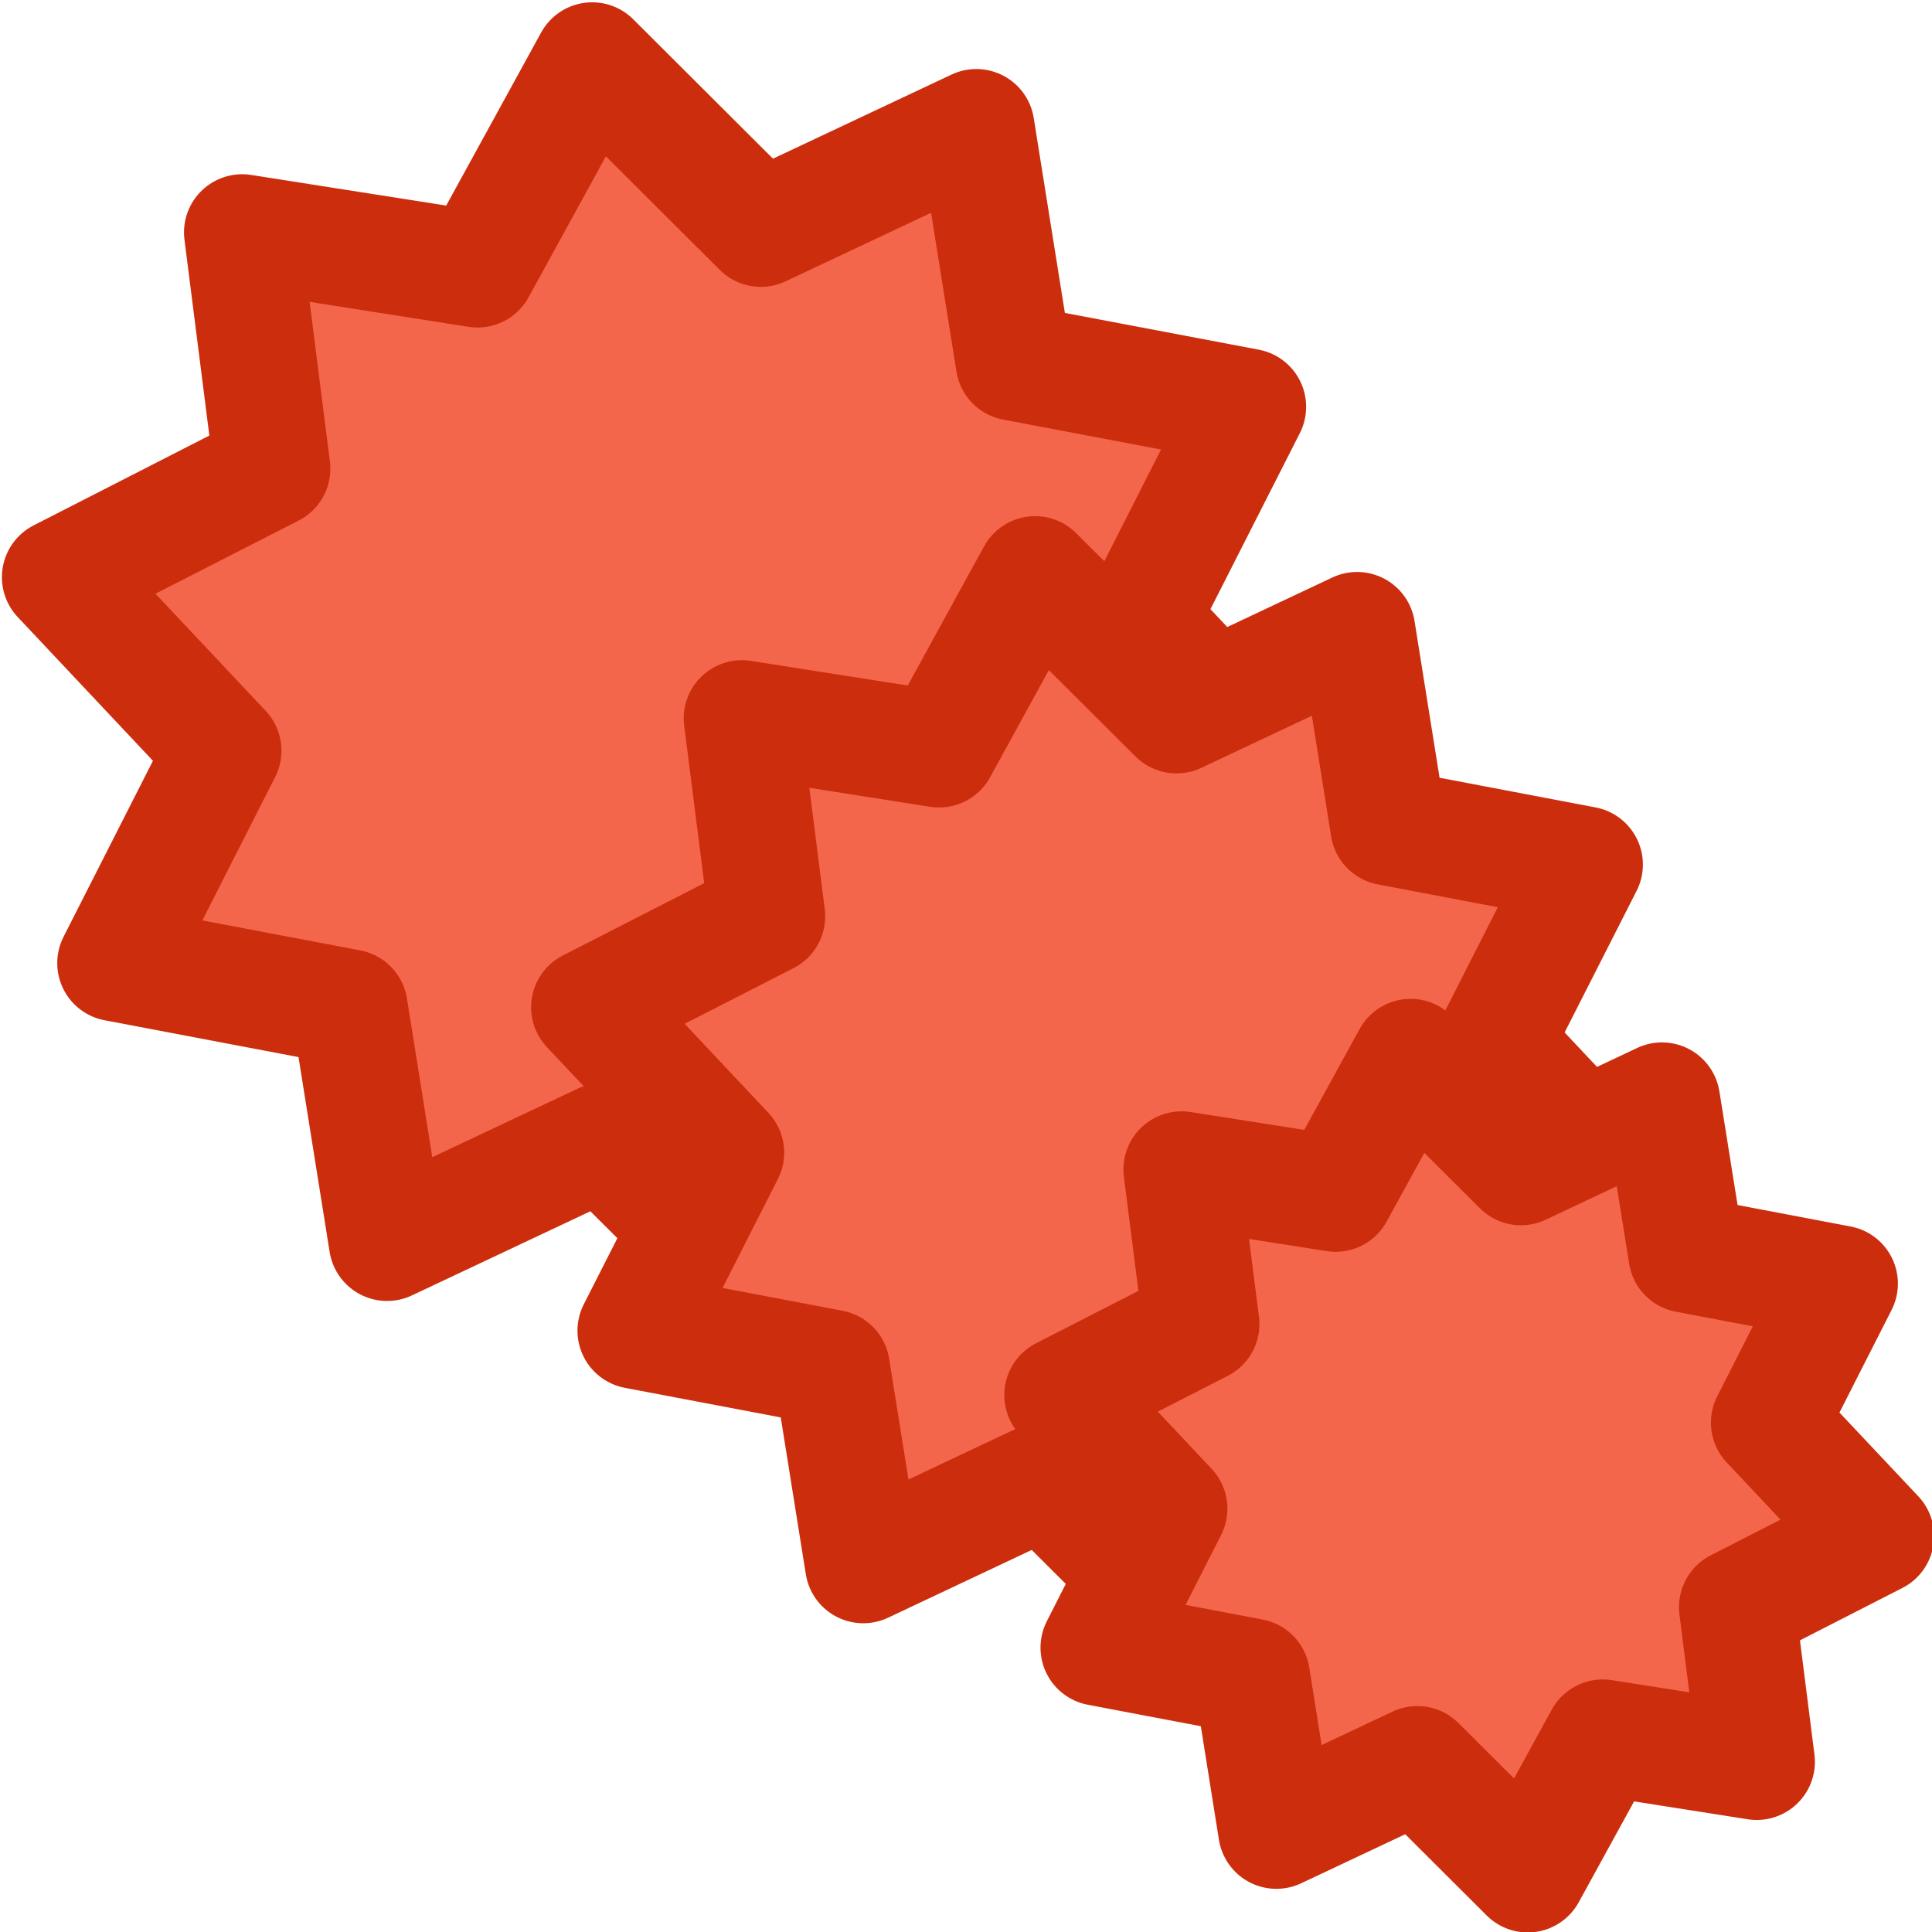 <!--Created with Inkscape (http://www.inkscape.org/)--><svg xmlns:dc="http://purl.org/dc/elements/1.1/" xmlns:cc="http://creativecommons.org/ns#" xmlns:rdf="http://www.w3.org/1999/02/22-rdf-syntax-ns#" xmlns="http://www.w3.org/2000/svg" xmlns:sodipodi="http://sodipodi.sourceforge.net/DTD/sodipodi-0.dtd" xmlns:inkscape="http://www.inkscape.org/namespaces/inkscape" width="32" height="32" inkscape:version="0.92.4 (5da689c313, 2019-01-14)" sodipodi:docname="difficulty6.svg"><sodipodi:namedview pagecolor="#ffffff" bordercolor="#666666" borderopacity="1.0" inkscape:pageopacity="0.0" inkscape:pageshadow="2" inkscape:zoom="7.9195959" inkscape:cx="-0.69462842" inkscape:cy="10.244281" inkscape:document-units="px" inkscape:current-layer="DIFFICULTY6" showgrid="false" fit-margin-top="0" fit-margin-left="0" fit-margin-right="0" fit-margin-bottom="0" inkscape:window-width="1884" inkscape:window-height="1051" inkscape:window-x="0" inkscape:window-y="0" inkscape:window-maximized="1"/><g style="display:inline" inkscape:label="Calque 1" inkscape:groupmode="layer"><path d="m492.238 328.441 3.142-1.48.548 3.43 3.413.647-1.573 3.097 2.38 2.53-3.094 1.582.438 3.446-3.431-.54-1.671 3.046-2.46-2.453-3.141 1.481-.548-3.43-3.413-.648 1.573-3.097-2.38-2.53 3.093-1.581-.438-3.446 3.432.539 1.671-3.046z" inkscape:randomized="0" inkscape:rounded="0" inkscape:flatsided="false" sodipodi:arg2="-1.0848769" sodipodi:arg1="-1.3990362" sodipodi:r2="9.1983347" sodipodi:r1="6.7515774" sodipodi:cy="335.09365" sodipodi:cx="491.08444" sodipodi:sides="10" style="display:inline;overflow:visible;visibility:visible;fill:#f4664c;fill-opacity:1;fill-rule:evenodd;stroke:#cc2d0d;stroke-width:1.696;stroke-linecap:round;stroke-linejoin:round;stroke-miterlimit:4;stroke-dasharray:none;stroke-dashoffset:0;stroke-opacity:1;marker:none" sodipodi:type="star" transform="matrix(1.136 0 0 1.136 -546.581 -369.321)"/><path d="m498.299 335.535 2.633-1.241.459 2.874 2.86.544-1.319 2.595 1.994 2.12-2.592 1.325.367 2.888-2.875-.452-1.4 2.552-2.061-2.056-2.633 1.242-.46-2.875-2.859-.543 1.318-2.595-1.994-2.12 2.592-1.326-.367-2.887 2.875.452 1.4-2.552z" inkscape:randomized="0" inkscape:rounded="0" inkscape:flatsided="false" sodipodi:arg2="-1.0848769" sodipodi:arg1="-1.3990362" sodipodi:r2="7.7079973" sodipodi:r1="5.6576695" sodipodi:cy="341.10973" sodipodi:cx="497.3317" sodipodi:sides="10" style="display:inline;overflow:visible;visibility:visible;fill:#f4664c;fill-opacity:1;fill-rule:evenodd;stroke:#cc2d0d;stroke-width:1.696;stroke-linecap:round;stroke-linejoin:round;stroke-miterlimit:4;stroke-dasharray:none;stroke-dashoffset:0;stroke-opacity:1;marker:none" sodipodi:type="star" transform="matrix(1.136 0 0 1.136 -546.581 -369.321)"/><path d="m503.321 342.123 2.056-.97.359 2.245 2.233.424-1.03 2.027 1.558 1.655-2.024 1.035.286 2.255-2.245-.353-1.094 1.993-1.609-1.605-2.056.969-.358-2.245-2.233-.424 1.029-2.026-1.557-1.656 2.024-1.035-.287-2.254 2.246.352 1.093-1.992z" inkscape:randomized="0" inkscape:rounded="0" inkscape:flatsided="false" sodipodi:arg2="-1.0848769" sodipodi:arg1="-1.3990362" sodipodi:r2="6.0189476" sodipodi:r1="4.4179072" sodipodi:cy="346.4757" sodipodi:cx="502.56622" sodipodi:sides="10" style="display:inline;overflow:visible;visibility:visible;fill:#f4664c;fill-opacity:1;fill-rule:evenodd;stroke:#cc2d0d;stroke-width:1.696;stroke-linecap:round;stroke-linejoin:round;stroke-miterlimit:4;stroke-dasharray:none;stroke-dashoffset:0;stroke-opacity:1;marker:none" sodipodi:type="star" transform="matrix(1.136 0 0 1.136 -546.581 -369.321)"/></g></svg>
